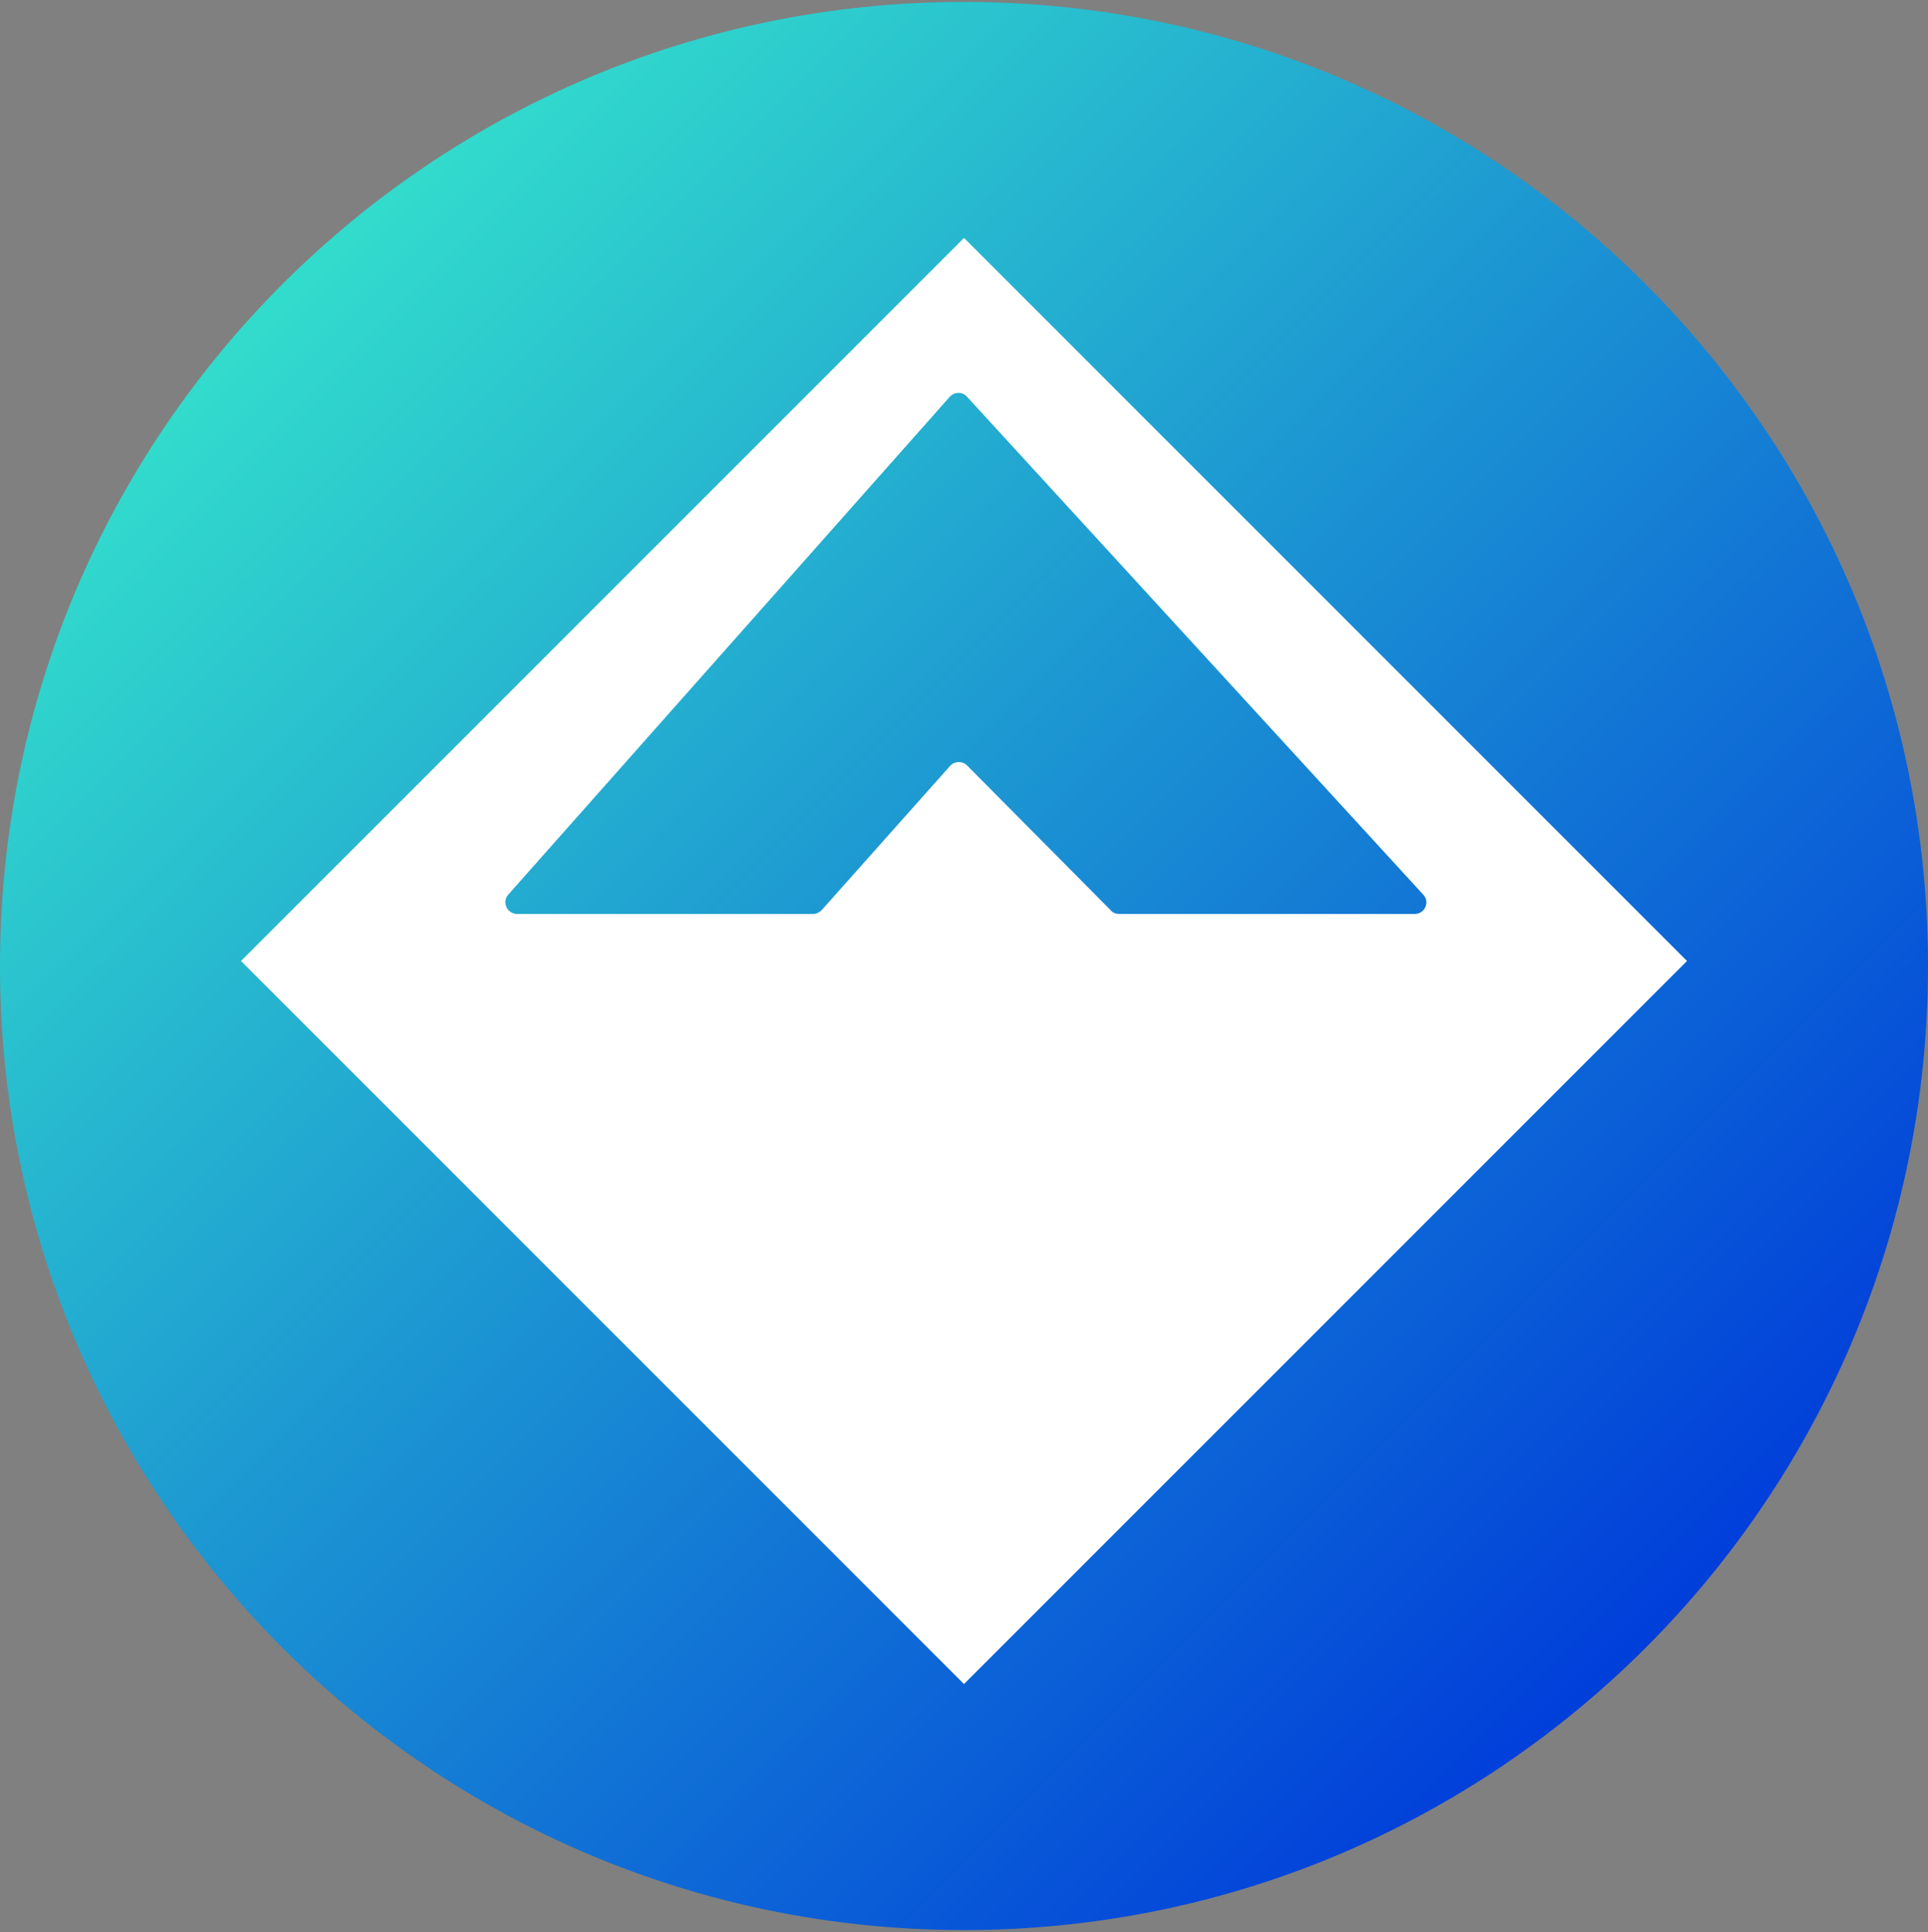 <svg width="500" height="501" viewBox="0 0 500 501" fill="none" xmlns="http://www.w3.org/2000/svg">
<rect x="0" y="0" width="500" height="501" fill="#808080" stroke="none"/>
<g clip-path="url(#clip0_1_7203)">
<path fill-rule="evenodd" clip-rule="evenodd" d="M250 500.5C388.1 500.5 500 388.6 500 250.5C500 112.4 388.1 0.5 250 0.5C111.9 0.5 0 112.4 0 250.5C0 388.6 111.9 500.5 250 500.5Z" fill="url(#paint0_linear_1_7203)"/>
<path fill-rule="evenodd" clip-rule="evenodd" d="M437.5 249.2L250 61.7L62.5 249.2L250 436.7L437.5 249.2ZM134.1 237C131.5 237 130.1 233.9 131.8 232L246.3 102.9C247.5 101.6 249.6 101.5 250.8 102.9L369.1 232C370.9 233.9 369.5 237 366.9 237H290.2C289.4 237 288.6 236.7 288.1 236.1L250.8 198.5C249.6 197.3 247.6 197.3 246.4 198.6L213.1 236C212.5 236.6 211.7 237 210.9 237H134.1Z" fill="white"/>
</g>
<defs>
<linearGradient id="paint0_linear_1_7203" x1="500" y1="500.5" x2="67.5" y2="68" gradientUnits="userSpaceOnUse">
<stop offset="0.159" stop-color="#003CDA"/>
<stop offset="1" stop-color="#33DFCC"/>
</linearGradient>
<clipPath id="clip0_1_7203">
<rect width="500" height="500" fill="white" transform="translate(0 0.5)"/>
</clipPath>
</defs>
</svg>
